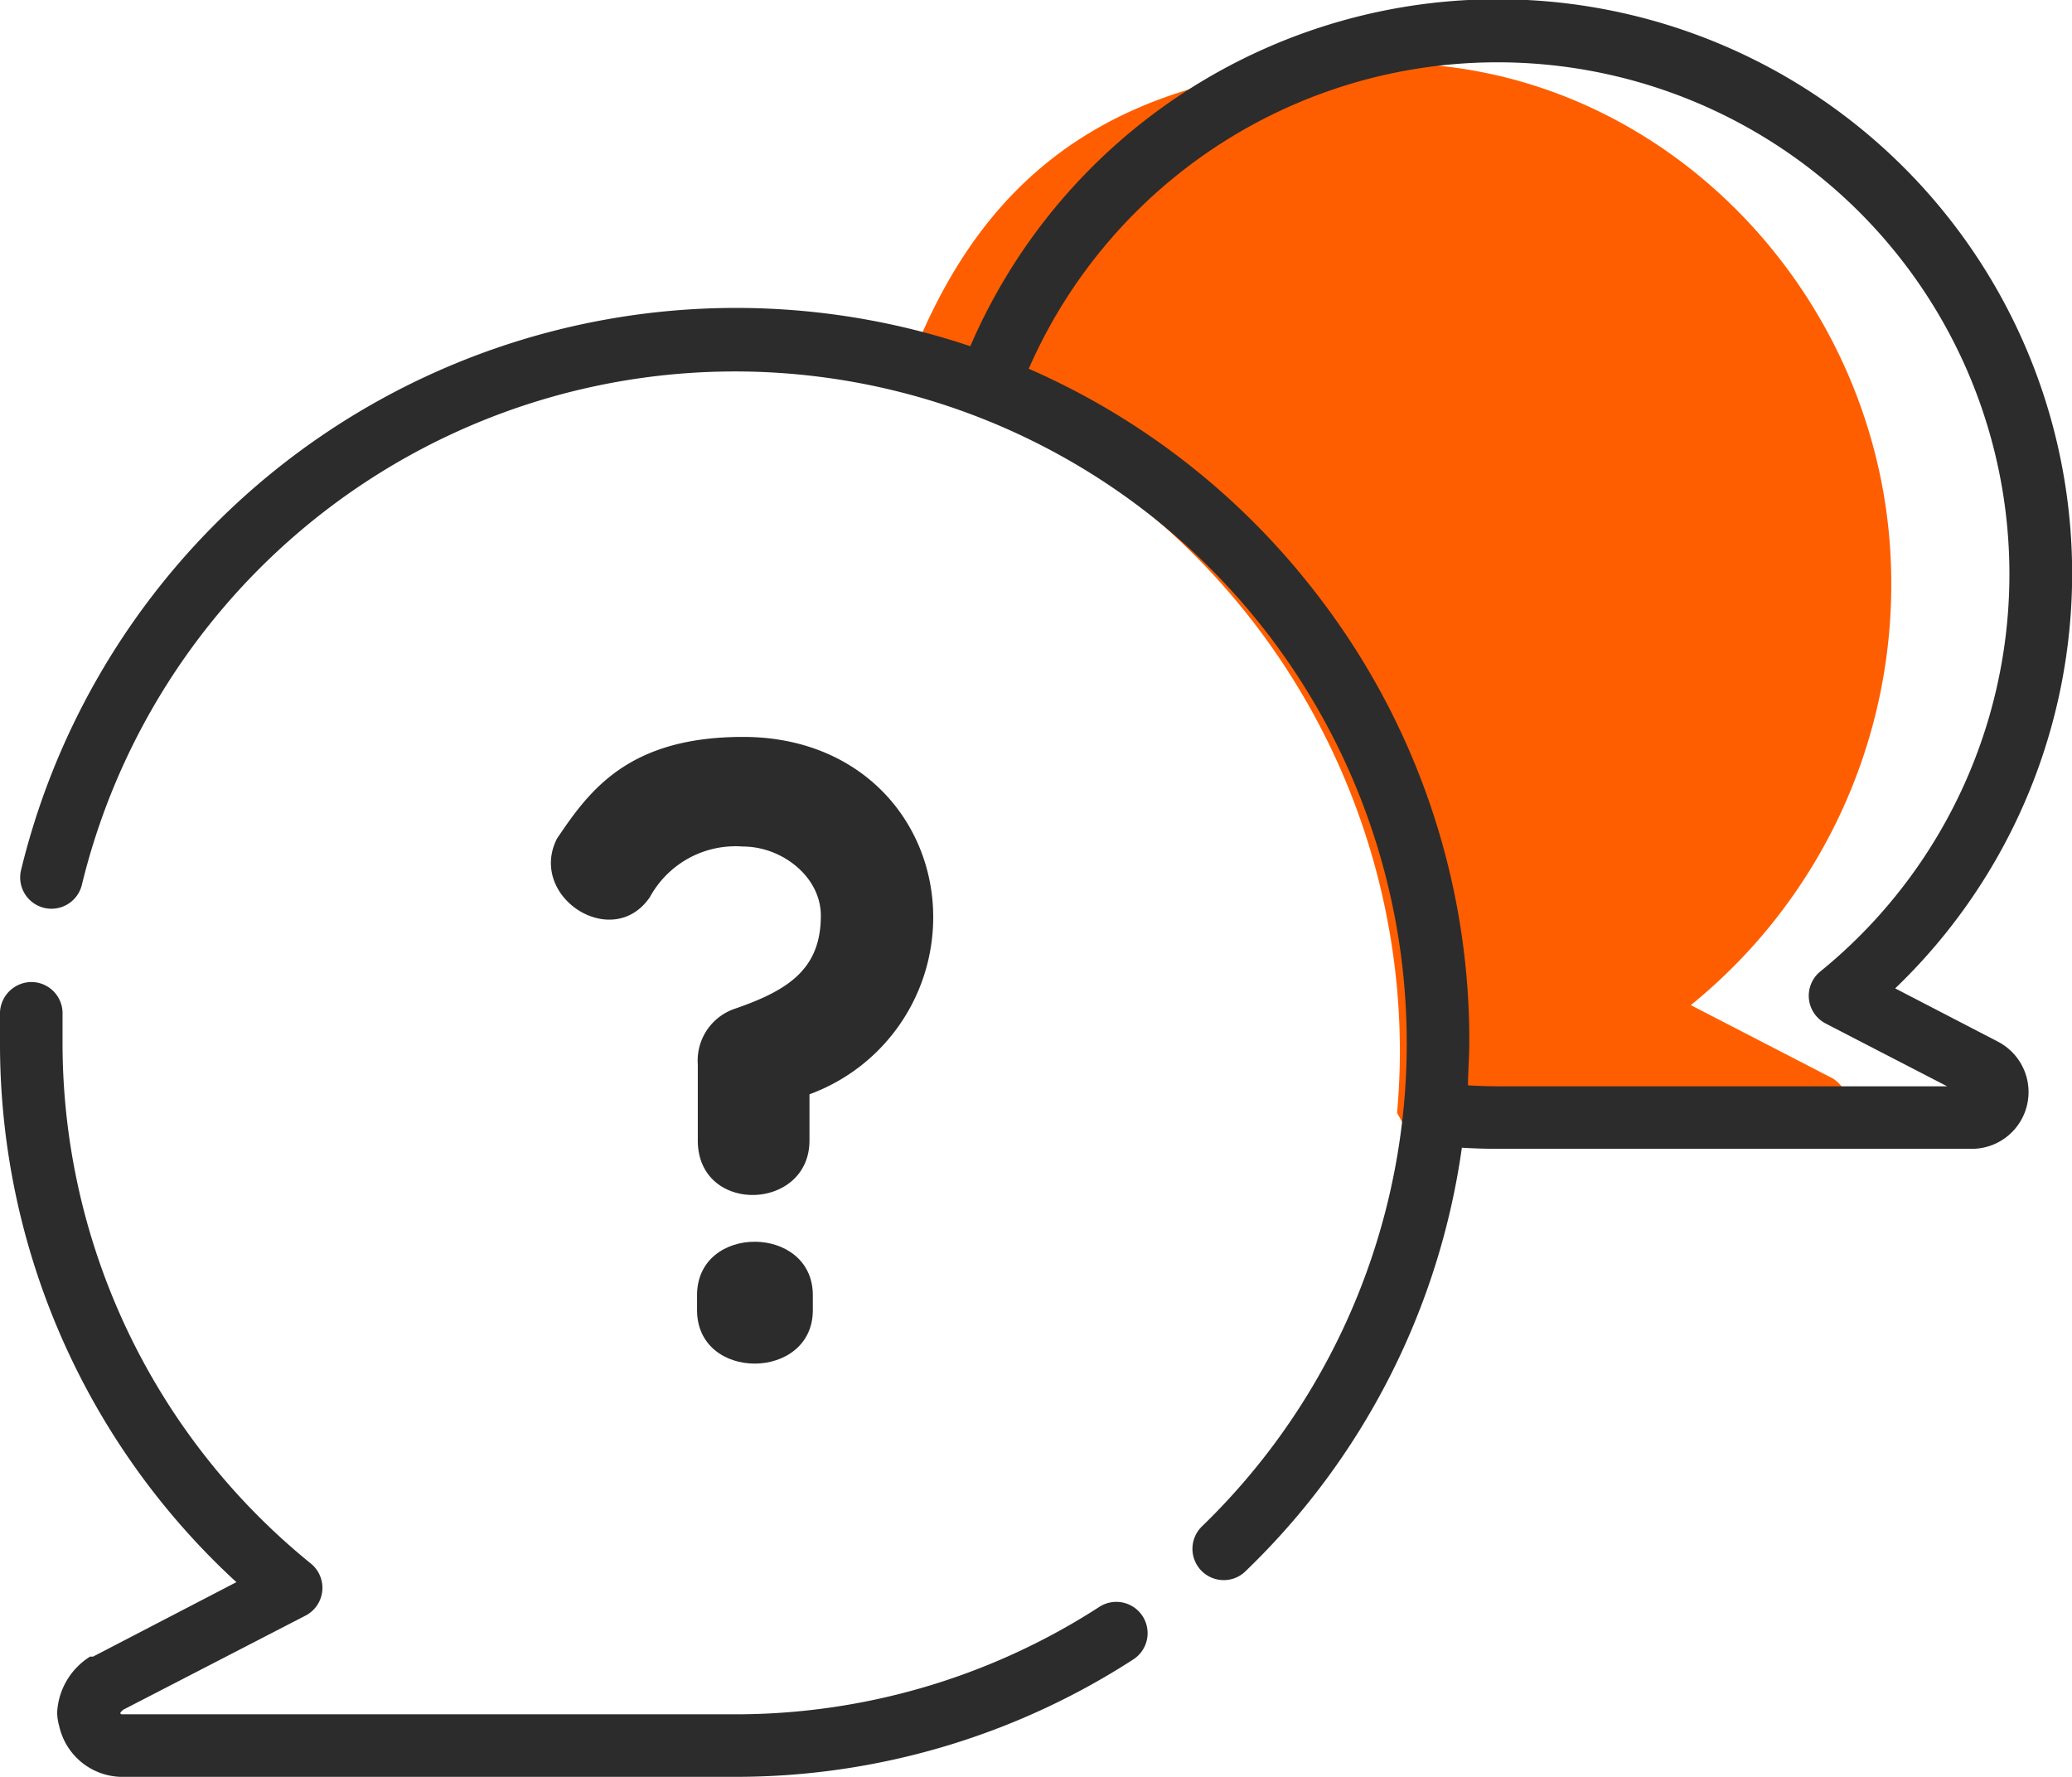 <svg xmlns="http://www.w3.org/2000/svg" viewBox="0 0 111.32 95.48"><defs><style>.cls-1{fill:#ff5e00;}.cls-2{fill:#2c2c2c;}</style></defs><title>Fichier 48</title><g id="Calque_2" data-name="Calque 2"><g id="Calque_1-2" data-name="Calque 1"><path class="cls-1" d="M75.06,59.79c.09-1.08.15-2.18.15-3.29a37.79,37.79,0,0,0-23.57-35L48.92,19.4c3.9-10,11-16,25.8-16s26.89,12.83,26.89,27.92A29.07,29.07,0,0,1,90.84,54l7.65,3.95s.94.6.72,1.45a1.4,1.4,0,0,1-1.29,1.15H78.4a29.44,29.44,0,0,1-3-.15Z"/><path class="cls-2" d="M37.45,69.58v.81c0,3.85,6.22,3.8,6.22,0v-.81C43.67,65.78,37.45,65.73,37.45,69.58Z"/><path class="cls-2" d="M50.09,48.29c-.47-4.71-4.23-8.7-10.17-8.7-6.18,0-8.27,2.9-10,5.47-1.57,3.13,3,6.08,5,3.13a5.24,5.24,0,0,1,5-2.71c2.09,0,4.18,1.62,4.18,3.71,0,2.85-1.71,4-4.61,5a2.94,2.94,0,0,0-2,3v4.08c0,4,6,3.81,6,0V58.79A10.13,10.13,0,0,0,50.09,48.29Z"/><path class="cls-2" d="M4.84,89,5,89l7.7-4A39.27,39.27,0,0,1,0,56c0-.55,0-1.09,0-1.63a1.7,1.7,0,0,1,1.75-1.61,1.68,1.68,0,0,1,1.61,1.75c0,.49,0,1,0,1.49A36,36,0,0,0,16.7,84a1.68,1.68,0,0,1-.29,2.8l-9.8,5.06L6.47,92c0,.07,0,.09.08.1H39.47a36,36,0,0,0,19.59-5.77,1.68,1.68,0,0,1,1.83,2.82,39.33,39.33,0,0,1-21.42,6.31h-33a3.49,3.49,0,0,1-3.29-2.73A2.87,2.87,0,0,1,3.07,92,3.77,3.77,0,0,1,4.84,89Z"/><path class="cls-2" d="M64.58,82a1.68,1.68,0,0,0,1.17,2.89,1.66,1.66,0,0,0,1.17-.48A39.12,39.12,0,0,0,78.54,61.66q1,.06,1.92.06h25.48A3.05,3.05,0,0,0,107.41,56l-.13-.07-5.46-2.83A30.86,30.86,0,1,0,52.13,18.6a39.53,39.53,0,0,0-51,28.15,1.68,1.68,0,0,0,3.27.78A36.11,36.11,0,0,1,68.07,34h0a36.12,36.12,0,0,1-3.49,48ZM78.87,58.31c0-.76.07-1.53.07-2.3A39.14,39.14,0,0,0,70.73,31.9h0A39.43,39.43,0,0,0,55.27,19.81,27.5,27.5,0,1,1,97.8,52.19a1.68,1.68,0,0,0,.29,2.8l6.52,3.37H80.46C79.93,58.36,79.4,58.34,78.87,58.31Z"/></g></g></svg>